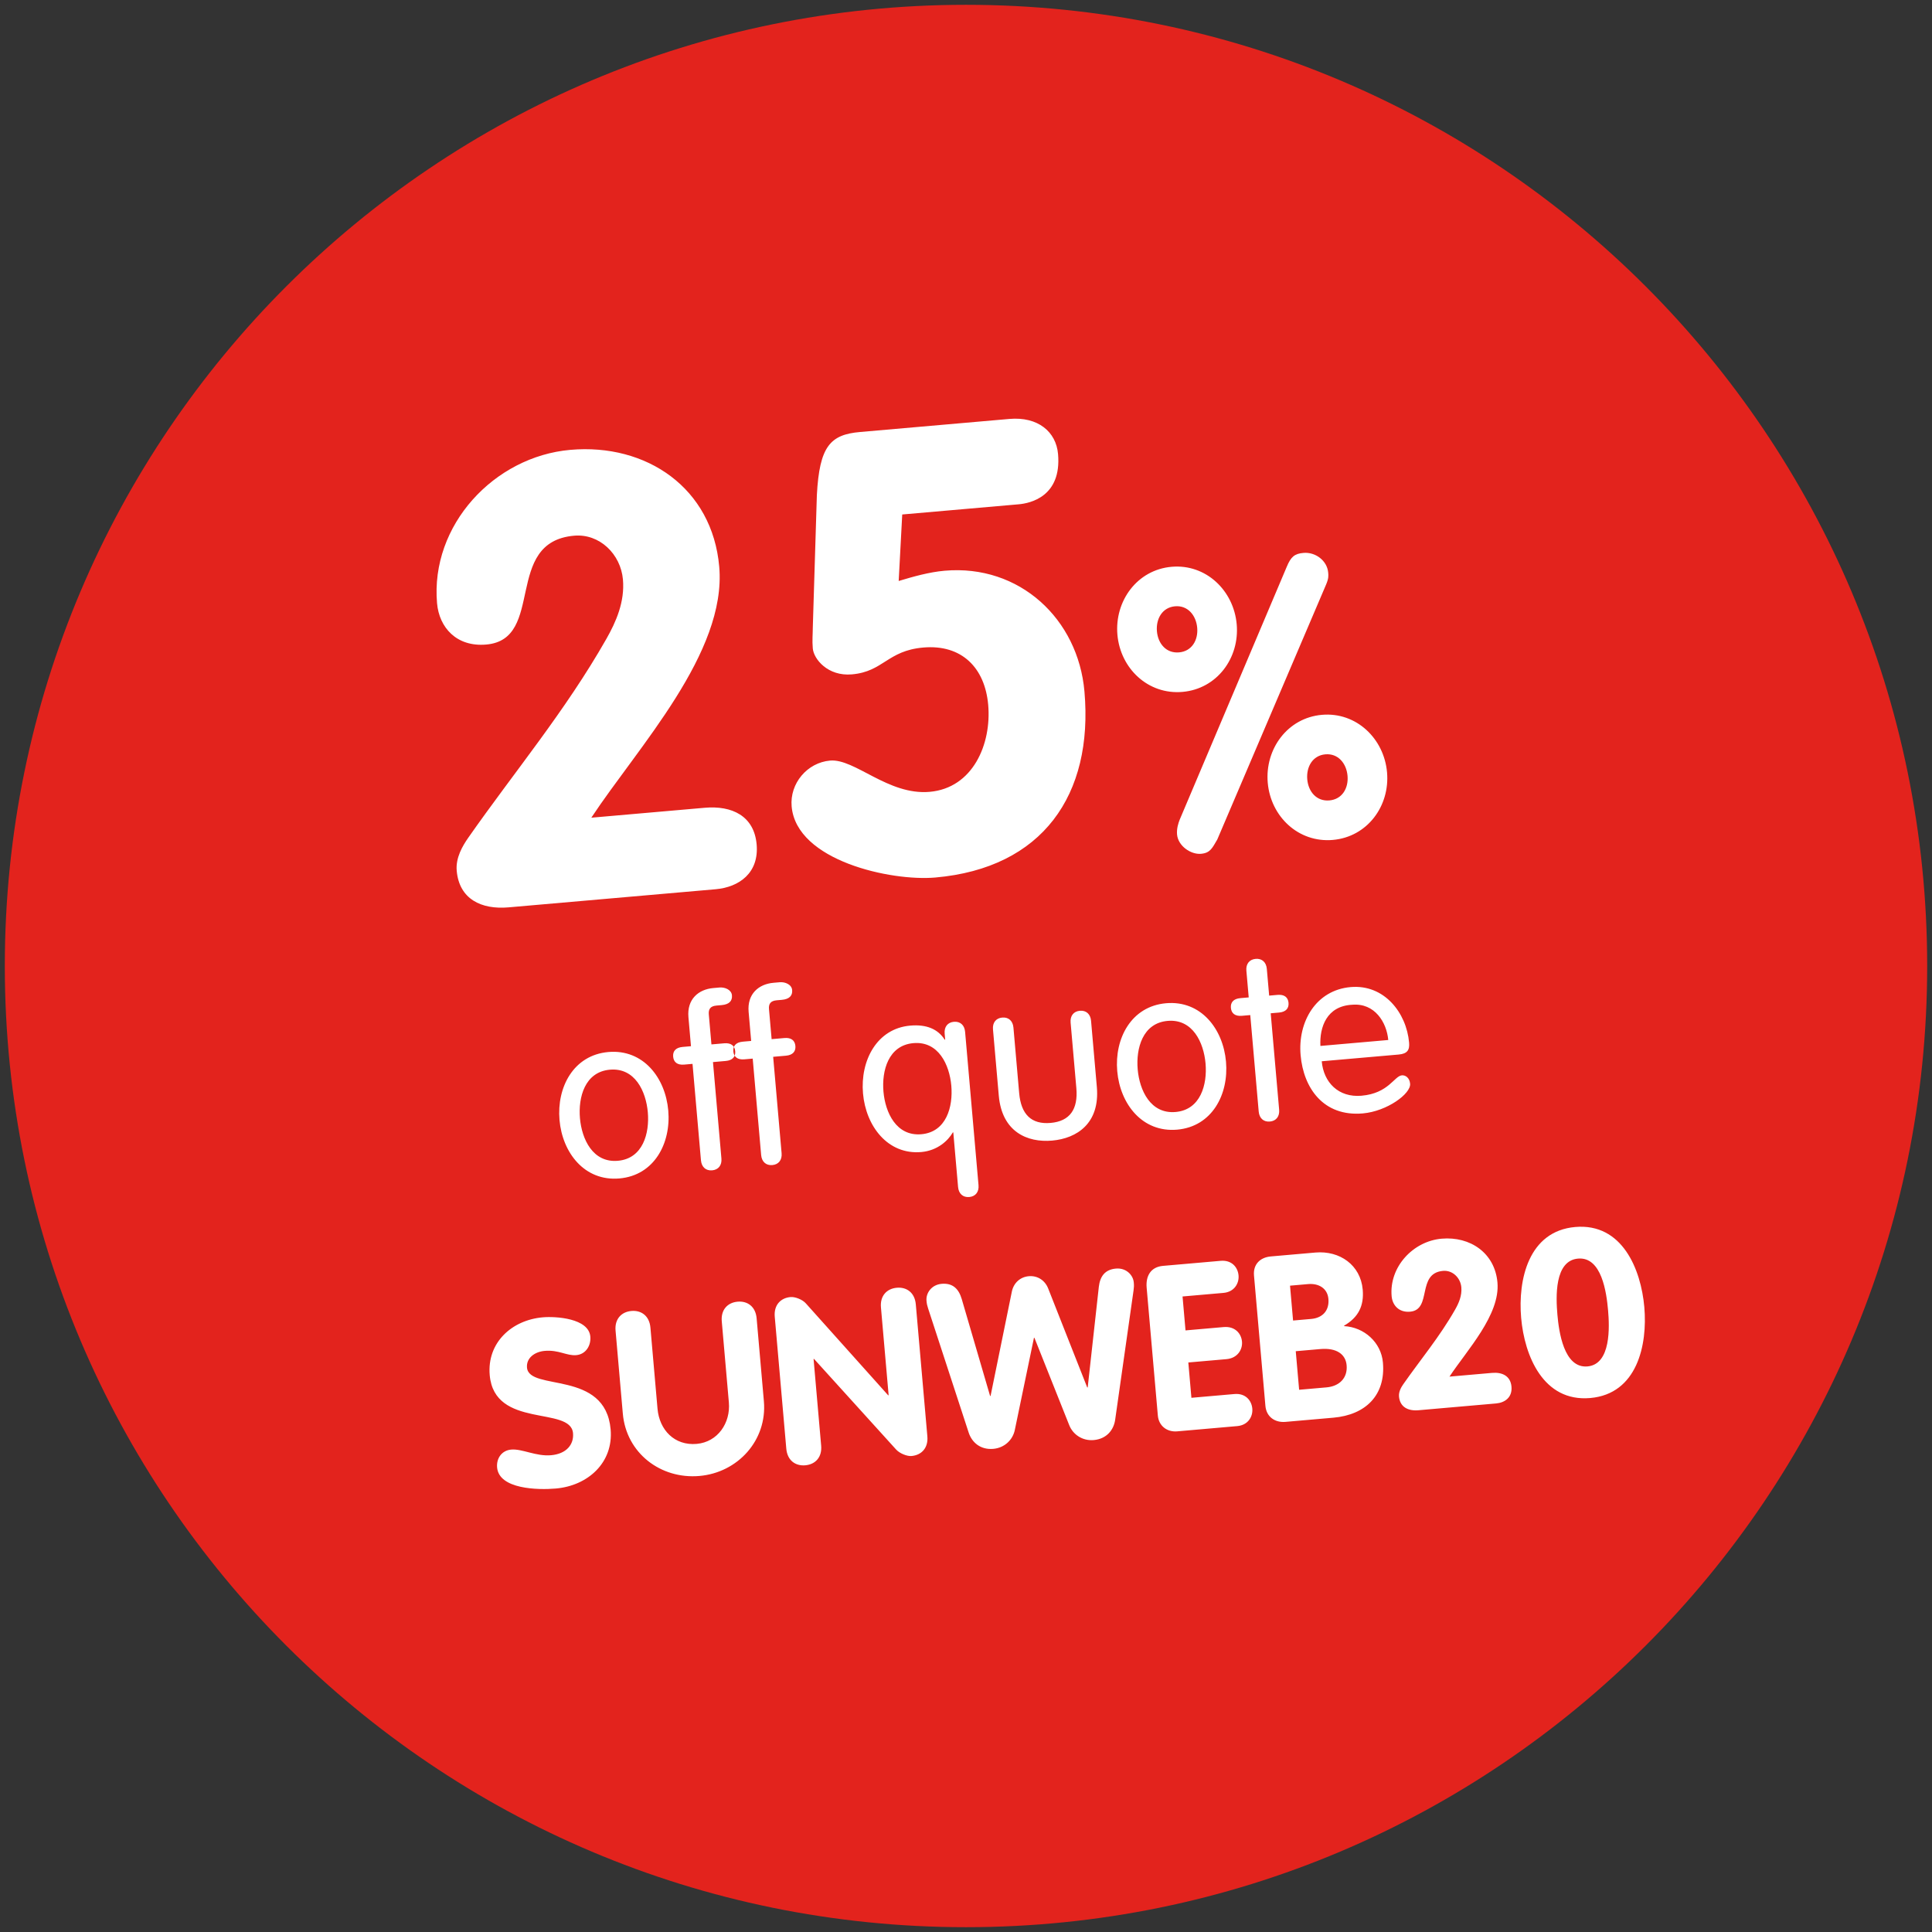 <?xml version="1.0" encoding="UTF-8" standalone="no"?>
<svg width="180px" height="180px" viewBox="0 0 180 180" version="1.1" xmlns="http://www.w3.org/2000/svg" xmlns:xlink="http://www.w3.org/1999/xlink">
    <rect x="0" y="0" width="180" height="180" fill="#333333" stroke="none"/>
    <!-- Generator: Sketch 39.1 (31720) - http://www.bohemiancoding.com/sketch -->
    <title>colour-messaging-roundel-do</title>
    <desc>Created with Sketch.</desc>
    <defs></defs>
    <g id="Templates" stroke="none" stroke-width="1" fill="none" fill-rule="evenodd">
        <g id="8-colour-messaging" transform="translate(-1028, -2074)">
            <g id="colour-messaging-roundel-do" transform="translate(1028, 2074)">
                <path d="M179.552,90 C179.552,139.458 139.458,179.552 90,179.552 C40.542,179.552 0.448,139.458 0.448,90 C0.448,40.542 40.542,0.448 90,0.448 C139.458,0.448 179.552,40.542 179.552,90 L179.552,90 Z" id="Stroke-1" fill="#E3231D"></path>
                <g id="Group-3" transform="translate(95.957, 86.425) rotate(-5) translate(-95.957, -86.425) translate(41.457, 37.425)" fill="#FFFFFF">
                    <path d="M14.683,35.235 C19.61,29.034 28.593,21.035 28.593,12.979 C28.593,5.619 22.855,0.924 15.726,0.924 C8.598,0.924 2.106,6.778 2.106,14.081 C2.106,16.341 3.555,18.311 6.337,18.311 C11.901,18.311 8.714,8.922 15.379,8.922 C17.755,8.922 19.552,11.009 19.552,13.385 C19.552,15.472 18.566,17.268 17.523,18.775 C13.118,25.15 7.902,30.367 3.092,36.104 C2.512,36.8 1.759,37.843 1.759,39.06 C1.759,41.726 3.729,42.885 6.279,42.885 L25.637,42.885 C27.84,42.885 29.81,41.726 29.81,39.06 C29.81,36.394 27.84,35.235 25.289,35.235 L14.683,35.235 Z M46.002,9.618 L56.898,9.618 C57.941,9.618 60.955,9.27 60.955,5.271 C60.955,3.185 59.39,1.62 56.724,1.62 L42.756,1.62 C39.974,1.62 38.873,2.605 38.236,7.126 L36.787,19.355 C36.729,19.992 36.613,20.572 36.613,21.325 C36.613,22.311 37.772,24.049 40.032,24.049 C42.988,24.049 43.51,22.137 46.871,22.137 C50.465,22.137 52.435,24.513 52.435,27.99 C52.435,31.642 50.349,35.583 46.292,35.583 C42.409,35.583 39.627,31.873 37.308,31.873 C35.164,31.873 33.367,33.67 33.367,35.815 C33.367,40.915 42.003,43.581 46.118,43.581 C56.144,43.581 61.477,37.206 61.477,27.527 C61.477,20.746 56.492,15.182 49.479,15.182 C48.03,15.182 46.524,15.472 45.133,15.761 L46.002,9.618 Z M70.576,24.665 C69.38,24.665 68.692,23.687 68.692,22.528 C68.692,21.369 69.38,20.354 70.576,20.354 C71.771,20.354 72.459,21.369 72.459,22.528 C72.459,23.687 71.771,24.665 70.576,24.665 L70.576,24.665 Z M70.576,28.36 C73.8,28.36 76.154,25.679 76.154,22.528 C76.154,19.376 73.8,16.66 70.576,16.66 C67.352,16.66 64.997,19.376 64.997,22.528 C64.997,25.679 67.352,28.36 70.576,28.36 L70.576,28.36 Z M83.326,43.32 C86.55,43.32 88.905,40.64 88.905,37.488 C88.905,34.337 86.55,31.62 83.326,31.62 C80.103,31.62 77.748,34.337 77.748,37.488 C77.748,40.64 80.103,43.32 83.326,43.32 L83.326,43.32 Z M83.326,39.625 C82.131,39.625 81.443,38.647 81.443,37.488 C81.443,36.329 82.131,35.315 83.326,35.315 C84.522,35.315 85.21,36.329 85.21,37.488 C85.21,38.647 84.522,39.625 83.326,39.625 L83.326,39.625 Z M69.272,40.205 C69.127,40.495 68.91,41.002 68.91,41.545 C68.91,42.632 70.033,43.537 70.974,43.537 C71.844,43.537 72.061,43.103 72.604,42.342 L84.775,19.558 C85.065,19.014 85.065,18.761 85.065,18.471 C85.065,17.348 84.051,16.442 82.928,16.442 C82.095,16.442 81.733,16.696 81.262,17.601 L69.272,40.205 Z" id="25%"></path>
                    <path d="M9.276,63.034 C9.276,66.099 11.101,68.946 14.362,68.946 C17.622,68.946 19.447,66.099 19.447,63.034 C19.447,59.97 17.622,57.122 14.362,57.122 C11.101,57.122 9.276,59.97 9.276,63.034 L9.276,63.034 Z M11.188,63.034 C11.188,61.078 12.014,58.774 14.362,58.774 C16.709,58.774 17.535,61.078 17.535,63.034 C17.535,64.99 16.709,67.294 14.362,67.294 C12.014,67.294 11.188,64.99 11.188,63.034 L11.188,63.034 Z M23.99,58.905 L25.185,58.905 C25.815,58.905 26.141,58.6 26.141,58.079 C26.141,57.557 25.815,57.253 25.185,57.253 L23.99,57.253 L23.99,54.449 C23.99,53.971 24.185,53.688 24.772,53.688 L25.25,53.688 C25.967,53.688 26.293,53.384 26.293,52.862 C26.293,52.341 25.707,52.037 25.207,52.037 L24.62,52.037 C23.229,52.037 22.077,52.862 22.077,54.536 L22.077,57.253 L21.295,57.253 C20.664,57.253 20.338,57.557 20.338,58.079 C20.338,58.6 20.664,58.905 21.295,58.905 L22.077,58.905 L22.077,67.924 C22.077,68.554 22.447,68.946 23.033,68.946 C23.62,68.946 23.99,68.554 23.99,67.924 L23.99,58.905 Z M29.619,58.905 L30.814,58.905 C31.444,58.905 31.77,58.6 31.77,58.079 C31.77,57.557 31.444,57.253 30.814,57.253 L29.619,57.253 L29.619,54.449 C29.619,53.971 29.814,53.688 30.401,53.688 L30.879,53.688 C31.597,53.688 31.923,53.384 31.923,52.862 C31.923,52.341 31.336,52.037 30.836,52.037 L30.249,52.037 C28.858,52.037 27.706,52.862 27.706,54.536 L27.706,57.253 L26.924,57.253 C26.293,57.253 25.967,57.557 25.967,58.079 C25.967,58.6 26.293,58.905 26.924,58.905 L27.706,58.905 L27.706,67.924 C27.706,68.554 28.076,68.946 28.662,68.946 C29.249,68.946 29.619,68.554 29.619,67.924 L29.619,58.905 Z M45.919,63.034 C45.919,64.99 45.093,67.294 42.746,67.294 C40.399,67.294 39.573,64.99 39.573,63.034 C39.573,61.078 40.399,58.774 42.746,58.774 C45.093,58.774 45.919,61.078 45.919,63.034 L45.919,63.034 Z M37.66,63.034 C37.66,66.099 39.464,68.946 42.594,68.946 C44.115,68.946 45.18,68.098 45.68,67.381 L45.724,67.381 L45.724,72.488 C45.724,73.119 46.093,73.51 46.68,73.51 C47.267,73.51 47.636,73.119 47.636,72.488 L47.636,58.144 C47.636,57.514 47.267,57.122 46.68,57.122 C46.093,57.122 45.724,57.514 45.724,58.144 L45.724,58.709 L45.68,58.709 C45.137,57.666 44.115,57.122 42.594,57.122 C39.464,57.122 37.66,59.97 37.66,63.034 L37.66,63.034 Z M50.244,64.338 C50.244,67.729 52.505,68.946 54.83,68.946 C57.156,68.946 59.416,67.729 59.416,64.338 L59.416,58.144 C59.416,57.514 59.047,57.122 58.46,57.122 C57.873,57.122 57.504,57.514 57.504,58.144 L57.504,64.273 C57.504,66.251 56.634,67.294 54.83,67.294 C53.026,67.294 52.157,66.251 52.157,64.273 L52.157,58.144 C52.157,57.514 51.787,57.122 51.201,57.122 C50.614,57.122 50.244,57.514 50.244,58.144 L50.244,64.338 Z M61.437,63.034 C61.437,66.099 63.263,68.946 66.523,68.946 C69.783,68.946 71.609,66.099 71.609,63.034 C71.609,59.97 69.783,57.122 66.523,57.122 C63.263,57.122 61.437,59.97 61.437,63.034 L61.437,63.034 Z M63.35,63.034 C63.35,61.078 64.176,58.774 66.523,58.774 C68.87,58.774 69.696,61.078 69.696,63.034 C69.696,64.99 68.87,67.294 66.523,67.294 C64.176,67.294 63.35,64.99 63.35,63.034 L63.35,63.034 Z M74.239,57.253 L73.456,57.253 C72.826,57.253 72.5,57.557 72.5,58.079 C72.5,58.6 72.826,58.905 73.456,58.905 L74.239,58.905 L74.239,67.924 C74.239,68.554 74.608,68.946 75.195,68.946 C75.782,68.946 76.151,68.554 76.151,67.924 L76.151,58.905 L76.934,58.905 C77.564,58.905 77.89,58.6 77.89,58.079 C77.89,57.557 77.564,57.253 76.934,57.253 L76.151,57.253 L76.151,54.753 C76.151,54.123 75.782,53.732 75.195,53.732 C74.608,53.732 74.239,54.123 74.239,54.753 L74.239,57.253 Z M87.692,63.773 C88.518,63.773 88.757,63.425 88.757,62.751 C88.757,59.97 86.931,57.122 83.78,57.122 C80.542,57.122 78.586,59.904 78.586,63.034 C78.586,66.099 80.194,68.946 83.889,68.946 C86.149,68.946 88.518,67.511 88.518,66.577 C88.518,66.033 88.17,65.729 87.823,65.729 C87.105,65.729 86.453,67.294 83.91,67.294 C81.759,67.294 80.498,65.751 80.498,63.773 L87.692,63.773 Z M80.498,62.339 C80.563,60.578 81.411,58.687 83.78,58.774 C85.888,58.774 86.844,60.687 86.844,62.339 L80.498,62.339 Z" id="off-quote"></path>
                    <path d="M6.117,81.213 C3.227,81.213 0.727,83.104 0.727,86.147 C0.727,91.189 7.987,89.646 7.987,92.21 C7.987,93.275 7.204,94.079 5.77,94.079 C4.357,94.079 3.14,93.232 2.118,93.232 C1.227,93.232 0.662,93.927 0.662,94.775 C0.662,96.818 4.27,97.209 5.944,97.209 C8.943,97.209 11.508,95.275 11.508,92.167 C11.508,86.56 4.248,87.994 4.248,85.755 C4.248,84.843 5.096,84.343 6.031,84.343 C7.335,84.343 8.03,84.995 8.921,84.995 C9.812,84.995 10.377,84.234 10.377,83.386 C10.377,81.669 7.335,81.213 6.117,81.213 L6.117,81.213 Z M12.768,90.798 C12.768,94.492 15.746,97.209 19.375,97.209 C22.961,97.209 25.961,94.449 25.961,90.798 L25.961,83.039 C25.961,81.952 25.265,81.343 24.331,81.343 C23.396,81.343 22.701,81.952 22.701,83.039 L22.701,90.624 C22.701,92.536 21.353,94.21 19.375,94.21 C17.311,94.21 16.028,92.623 16.028,90.624 L16.028,83.039 C16.028,81.952 15.333,81.343 14.398,81.343 C13.464,81.343 12.768,81.952 12.768,83.039 L12.768,90.798 Z M27.656,95.384 C27.656,96.47 28.351,97.079 29.286,97.079 C30.221,97.079 30.916,96.47 30.916,95.384 L30.916,87.277 L30.959,87.277 L37.849,96.362 C38.153,96.753 38.805,97.079 39.218,97.079 C40.153,97.079 40.848,96.47 40.848,95.384 L40.848,83.039 C40.848,81.952 40.153,81.343 39.218,81.343 C38.284,81.343 37.588,81.952 37.588,83.039 L37.588,91.254 L37.545,91.254 L30.655,82.061 C30.373,81.669 29.699,81.343 29.286,81.343 C28.351,81.343 27.656,81.952 27.656,83.039 L27.656,95.384 Z M44.717,95.384 C44.934,96.296 45.652,97.079 46.869,97.079 C47.934,97.079 48.76,96.383 49.02,95.492 L51.542,87.103 L51.585,87.103 L54.106,95.492 C54.367,96.383 55.193,97.079 56.258,97.079 C57.475,97.079 58.192,96.296 58.41,95.384 L61.17,83.517 C61.235,83.234 61.257,83.082 61.257,82.778 C61.257,82.082 60.67,81.343 59.714,81.343 C58.67,81.343 58.17,81.952 57.975,82.908 L56.127,92.145 L56.084,92.145 L53.259,82.626 C53.02,81.843 52.368,81.343 51.563,81.343 C50.759,81.343 50.107,81.843 49.868,82.626 L47.043,92.145 L46.999,92.145 L45.152,82.908 C44.956,81.952 44.456,81.343 43.413,81.343 C42.457,81.343 41.87,82.082 41.87,82.778 C41.87,83.082 41.892,83.234 41.957,83.517 L44.717,95.384 Z M62.409,95.318 C62.409,96.296 63.126,96.948 64.082,96.948 L69.69,96.948 C70.711,96.948 71.233,96.188 71.233,95.449 C71.233,94.688 70.733,93.949 69.69,93.949 L65.669,93.949 L65.669,90.646 L69.233,90.646 C70.276,90.646 70.82,89.885 70.82,89.146 C70.82,88.385 70.298,87.646 69.233,87.646 L65.669,87.646 L65.669,84.473 L69.494,84.473 C70.515,84.473 71.037,83.712 71.037,82.973 C71.037,82.213 70.537,81.474 69.494,81.474 L64.104,81.474 C62.952,81.474 62.409,82.278 62.409,83.365 L62.409,95.318 Z M72.471,95.297 C72.471,96.318 73.21,96.948 74.21,96.948 L78.687,96.948 C81.687,96.948 83.73,95.297 83.73,92.232 C83.73,90.341 82.274,88.798 80.426,88.537 L80.426,88.494 C81.817,87.842 82.447,86.82 82.447,85.299 C82.447,82.995 80.622,81.474 78.361,81.474 L74.188,81.474 C73.189,81.474 72.471,82.061 72.471,83.104 L72.471,95.297 Z M75.732,84.343 L77.427,84.343 C78.383,84.343 79.187,84.864 79.187,85.886 C79.187,86.972 78.492,87.603 77.427,87.603 L75.732,87.603 L75.732,84.343 Z M75.732,90.472 L78.035,90.472 C79.557,90.472 80.339,91.167 80.339,92.189 C80.339,93.406 79.47,94.079 78.296,94.079 L75.732,94.079 L75.732,90.472 Z M89.793,94.079 C91.641,91.754 95.01,88.755 95.01,85.734 C95.01,82.973 92.858,81.213 90.185,81.213 C87.511,81.213 85.077,83.408 85.077,86.147 C85.077,86.994 85.621,87.733 86.664,87.733 C88.75,87.733 87.555,84.212 90.054,84.212 C90.945,84.212 91.619,84.995 91.619,85.886 C91.619,86.668 91.25,87.342 90.858,87.907 C89.207,90.298 87.251,92.254 85.447,94.405 C85.229,94.666 84.947,95.058 84.947,95.514 C84.947,96.514 85.686,96.948 86.642,96.948 L93.901,96.948 C94.727,96.948 95.466,96.514 95.466,95.514 C95.466,94.514 94.727,94.079 93.771,94.079 L89.793,94.079 Z M102.682,94.253 C100.465,94.253 100.313,90.754 100.313,89.211 C100.313,87.559 100.465,84.169 102.682,84.169 C104.899,84.169 105.051,87.559 105.051,89.211 C105.051,90.754 104.899,94.253 102.682,94.253 L102.682,94.253 Z M102.682,97.209 C107.072,97.209 108.441,92.754 108.441,89.211 C108.441,85.668 107.072,81.213 102.682,81.213 C98.292,81.213 96.922,85.668 96.922,89.211 C96.922,92.754 98.292,97.209 102.682,97.209 L102.682,97.209 Z" id="SUNWEB20"></path>
                </g>
            </g>
        </g>
    </g>
</svg>